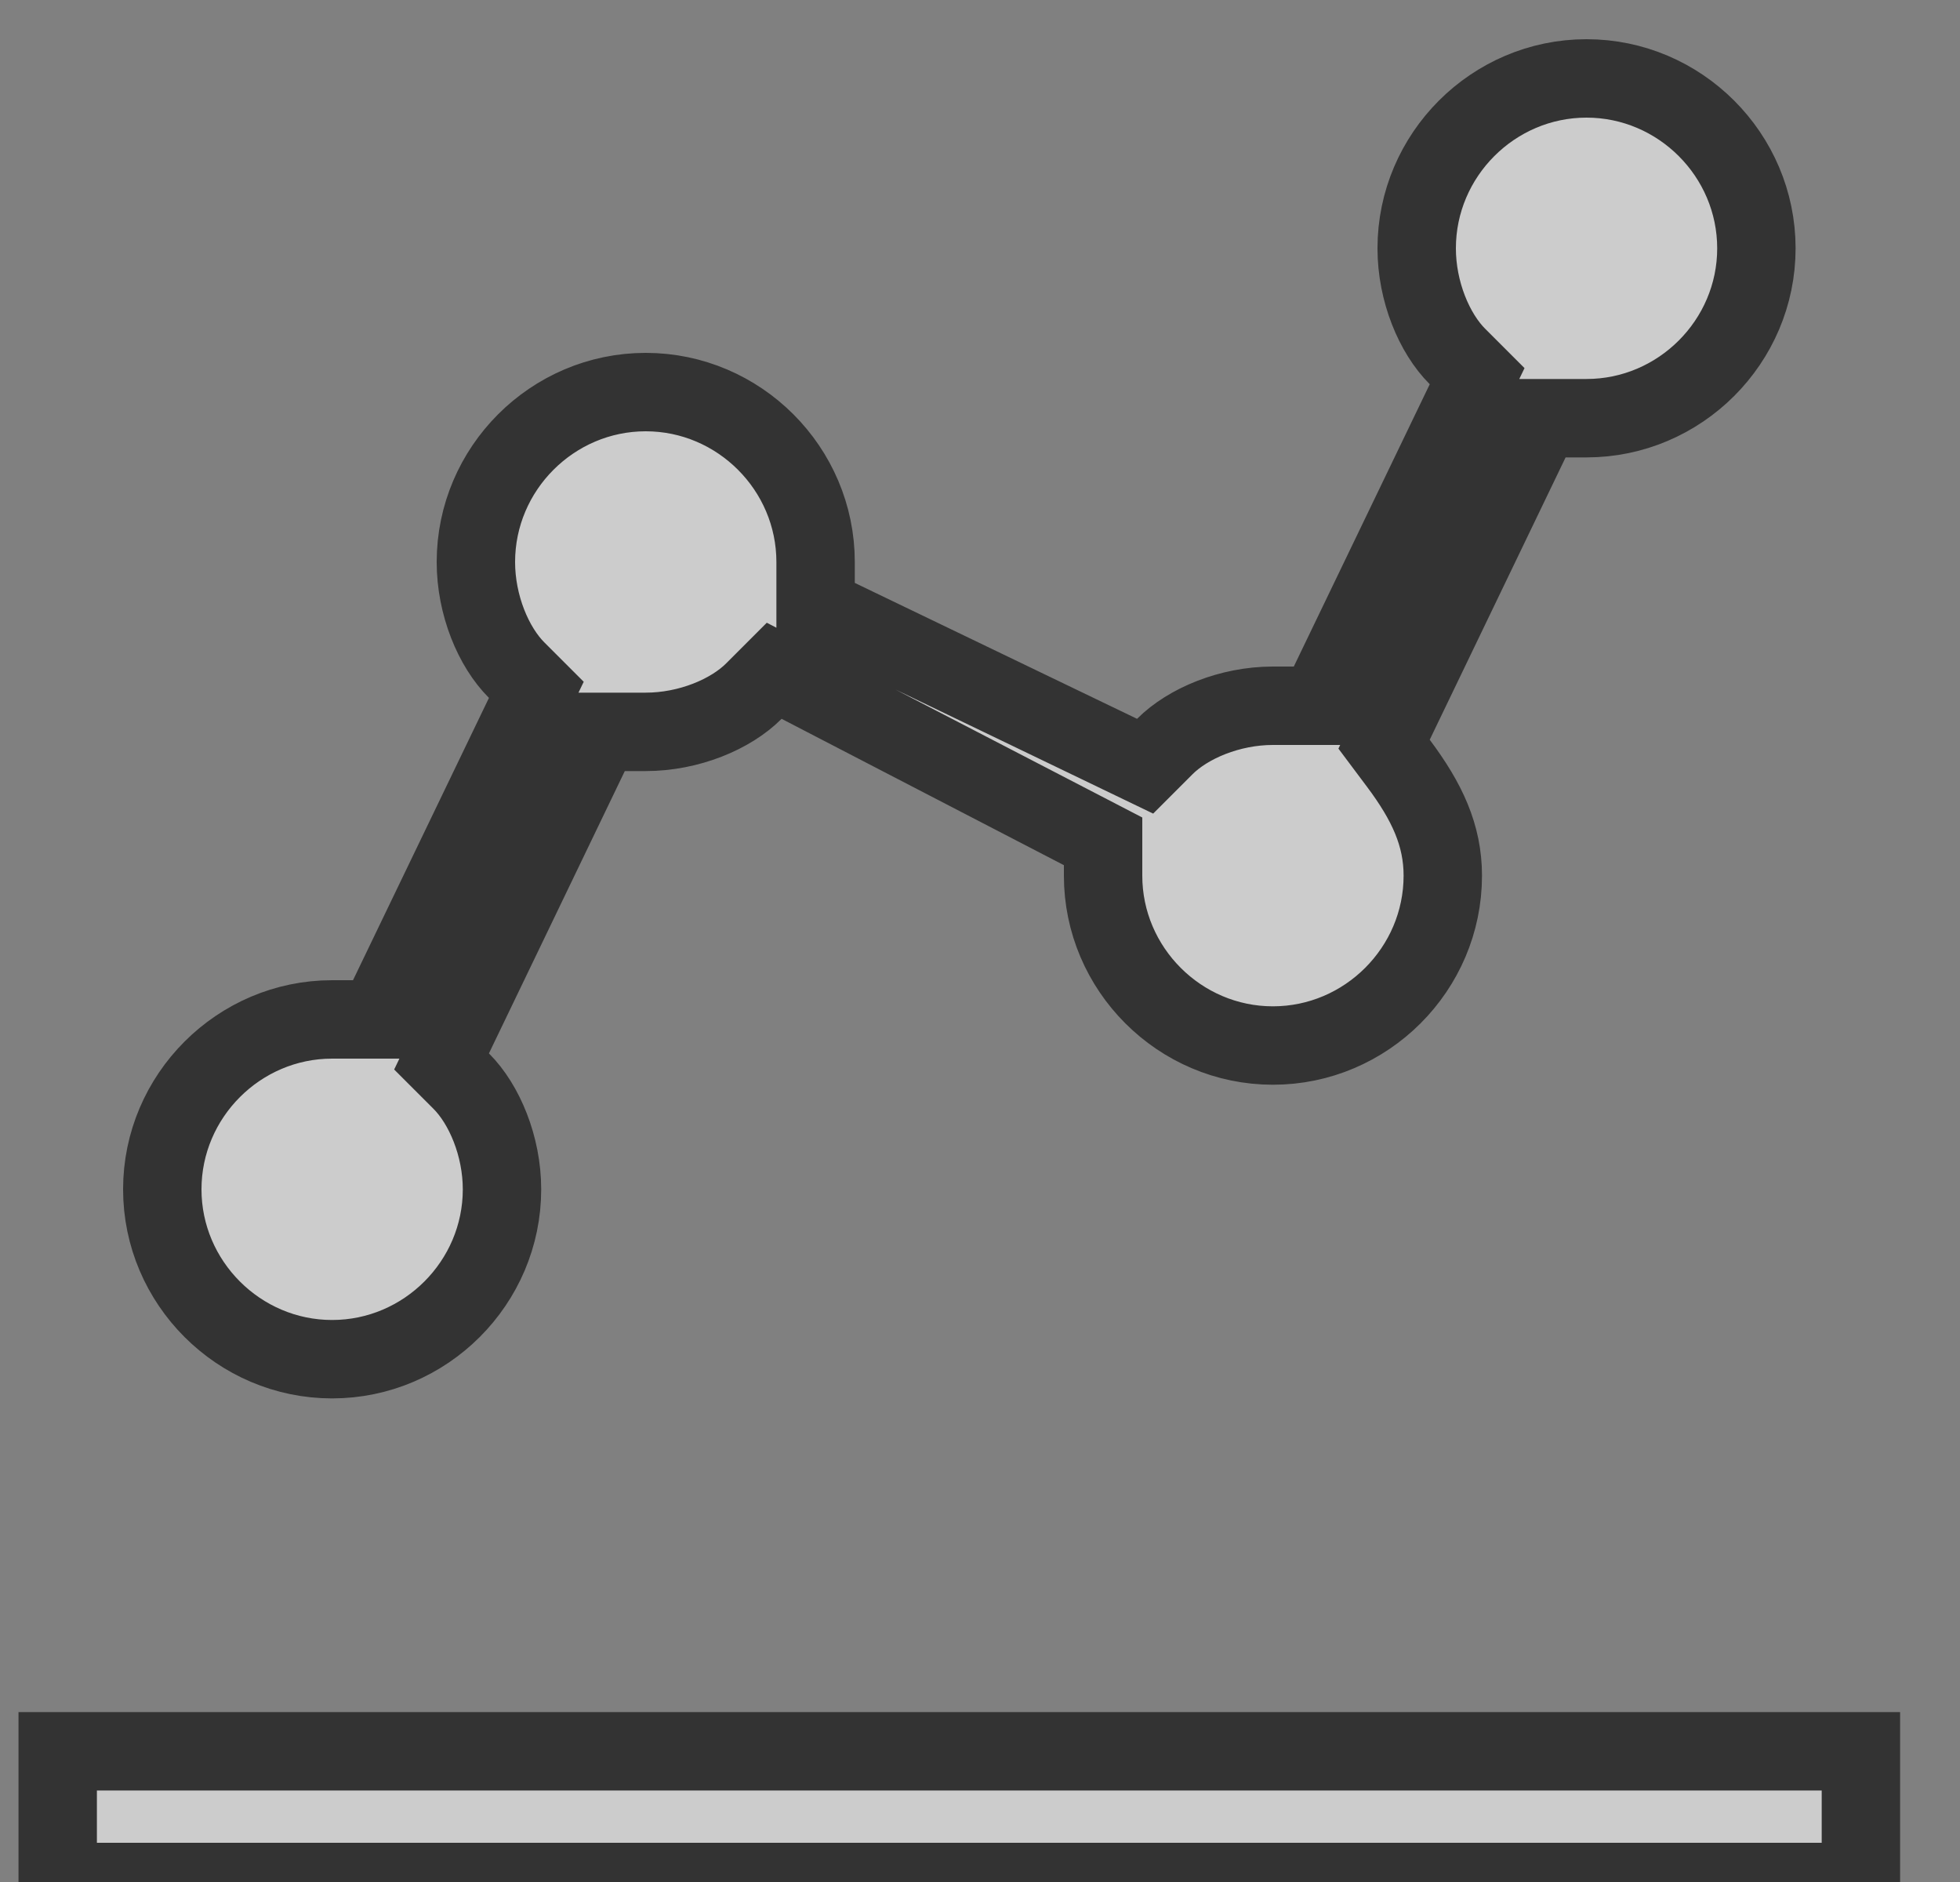 <svg width="25" height="24" viewBox="0 0 25 24" fill="none" xmlns="http://www.w3.org/2000/svg">
<rect x="0" y="0" width="25" height="24" fill="#808080" stroke="none"/>
<g opacity="0.6" clip-path="url(#clip0_277_40)">
<path d="M5.786 13.216L5.632 13.536L5.883 13.787C6.178 14.082 6.403 14.616 6.403 15.167C6.403 16.357 5.427 17.333 4.236 17.333C3.046 17.333 2.07 16.357 2.07 15.167C2.07 13.976 3.046 13 4.236 13H4.503H4.817L4.953 12.717L6.687 9.117L6.841 8.797L6.59 8.546C6.294 8.251 6.07 7.717 6.07 7.167C6.07 5.976 7.046 5 8.236 5C9.427 5 10.403 5.976 10.403 7.167V7.433V7.748L10.686 7.884L14.286 9.617L14.606 9.771L14.857 9.52C15.152 9.225 15.686 9 16.236 9H16.503H16.817L16.953 8.717L18.687 5.117L18.841 4.797L18.59 4.546C18.294 4.251 18.07 3.717 18.07 3.167C18.07 1.976 19.046 1 20.236 1C21.427 1 22.403 1.976 22.403 3.167C22.403 4.357 21.427 5.333 20.236 5.333H19.97H19.655L19.519 5.616L17.786 9.216L17.654 9.49L17.836 9.733C18.203 10.223 18.403 10.652 18.403 11.167C18.403 12.357 17.427 13.333 16.236 13.333C15.046 13.333 14.07 12.357 14.07 11.167V11.033V10.729L13.8 10.589L10.2 8.723L9.875 8.554L9.616 8.813C9.321 9.109 8.787 9.333 8.236 9.333H7.97H7.655L7.519 9.616L5.786 13.216ZM0.736 22.333H23.736V24H0.736V22.333Z" fill="white" stroke="black"/>
</g>
<defs>
<clipPath id="clip0_277_40">
<rect width="24" height="24" fill="white" transform="translate(0.236)"/>
</clipPath>
</defs>
</svg>
